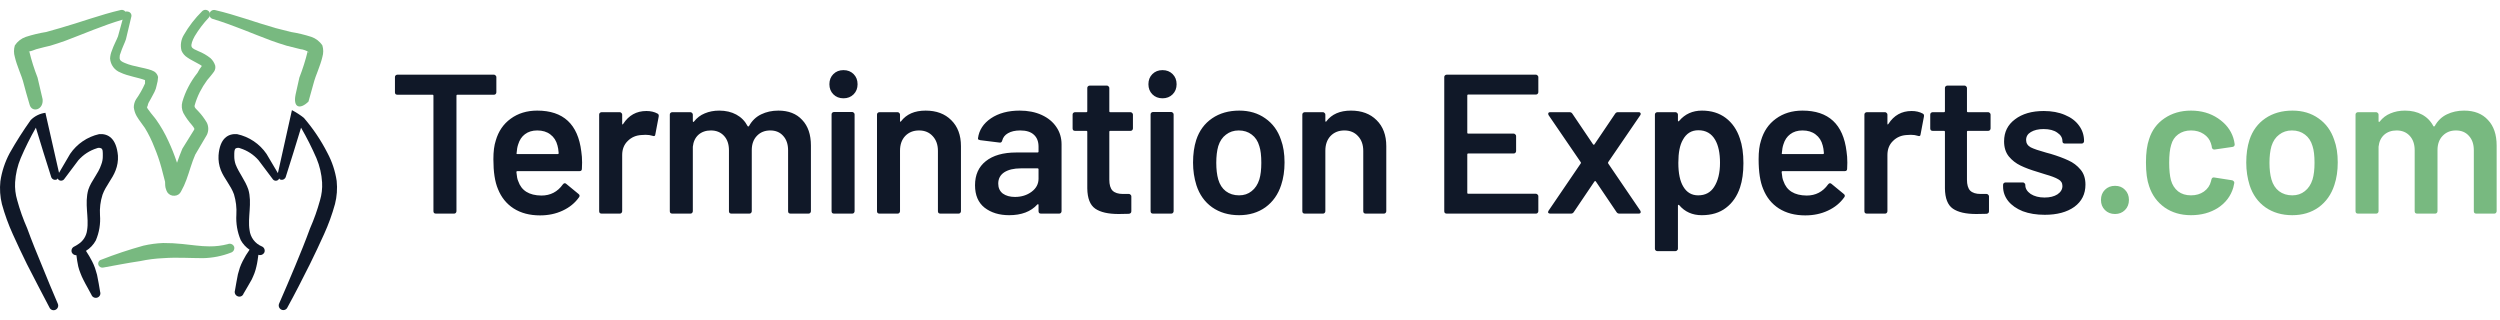 <svg width="289" height="37" viewBox="0 0 289 37" fill="none" xmlns="http://www.w3.org/2000/svg">
<g clip-path="url(#clip0_37_6)">
<path fill-rule="evenodd" clip-rule="evenodd" d="M11.462 15.505C10.093 15.814 8.893 16.632 8.104 17.792L6.823 19.982L5.25 13.04C4.604 13.123 4.005 13.42 3.547 13.883C2.669 15.116 1.857 16.393 1.114 17.711C0.574 18.723 0.212 19.82 0.044 20.955C-0.051 21.84 0.009 22.735 0.222 23.599C0.551 24.793 0.974 25.959 1.487 27.086C2.006 28.254 2.558 29.389 3.109 30.524C3.952 32.146 4.828 33.882 5.72 35.552C5.748 35.616 5.789 35.673 5.839 35.72C5.89 35.768 5.949 35.805 6.014 35.829C6.079 35.853 6.148 35.864 6.218 35.861C6.287 35.858 6.355 35.841 6.418 35.812C6.482 35.782 6.539 35.74 6.587 35.688C6.635 35.636 6.672 35.575 6.696 35.509C6.72 35.443 6.731 35.372 6.728 35.302C6.724 35.231 6.707 35.162 6.677 35.098C6.05 33.638 5.445 32.184 4.861 30.735C4.261 29.292 3.677 27.864 3.141 26.388C2.677 25.337 2.292 24.253 1.99 23.145C1.789 22.472 1.706 21.77 1.747 21.069C1.804 20.109 2.023 19.166 2.395 18.279C2.912 17.073 3.496 15.898 4.147 14.759C4.715 16.657 5.315 18.555 5.915 20.452C5.952 20.571 6.034 20.67 6.142 20.73C6.251 20.791 6.378 20.807 6.499 20.777C6.572 20.748 6.635 20.697 6.677 20.631C6.702 20.702 6.747 20.764 6.807 20.809C6.857 20.842 6.913 20.866 6.972 20.877C7.031 20.889 7.091 20.888 7.15 20.876C7.209 20.864 7.265 20.84 7.315 20.807C7.364 20.773 7.407 20.73 7.44 20.679L9.061 18.522C9.63 17.877 10.365 17.4 11.186 17.143C11.265 17.107 11.351 17.088 11.438 17.088C11.524 17.088 11.61 17.107 11.689 17.143C11.9 17.241 11.884 17.549 11.884 18.019C11.893 18.363 11.832 18.705 11.705 19.025C11.348 20.112 10.57 20.858 10.213 21.912C9.743 23.534 10.31 25.156 10.067 26.616C10.027 26.946 9.912 27.264 9.733 27.545C9.553 27.826 9.313 28.062 9.029 28.237C8.89 28.334 8.743 28.421 8.591 28.497C8.464 28.551 8.363 28.652 8.308 28.779C8.254 28.906 8.251 29.049 8.299 29.178C8.345 29.28 8.421 29.366 8.516 29.424C8.612 29.482 8.723 29.509 8.834 29.503C8.882 29.938 8.953 30.372 9.045 30.8C9.112 31.071 9.199 31.337 9.305 31.595C9.402 31.856 9.516 32.111 9.645 32.357C9.937 32.957 10.278 33.492 10.57 34.076C10.617 34.209 10.716 34.318 10.844 34.379C10.971 34.44 11.118 34.447 11.251 34.401C11.316 34.379 11.377 34.344 11.428 34.299C11.48 34.253 11.522 34.198 11.553 34.136C11.583 34.074 11.6 34.007 11.604 33.938C11.608 33.869 11.598 33.8 11.575 33.736C11.462 33.087 11.364 32.438 11.219 31.773C11.137 31.514 11.073 31.238 10.975 30.962C10.884 30.707 10.775 30.457 10.651 30.216C10.436 29.798 10.198 29.392 9.937 29C10.413 28.704 10.804 28.291 11.073 27.799C11.471 26.875 11.638 25.867 11.559 24.864C11.509 24.069 11.608 23.271 11.851 22.512C12.224 21.474 12.986 20.695 13.359 19.706C13.573 19.165 13.667 18.584 13.635 18.003C13.457 15.992 12.5 15.424 11.462 15.505Z" fill="#101828"/>
<path fill-rule="evenodd" clip-rule="evenodd" d="M23.95 9.261C23.95 9.261 24.55 8.564 24.745 8.272C24.813 8.171 24.86 8.056 24.882 7.936C24.904 7.817 24.902 7.693 24.875 7.574C24.77 7.244 24.58 6.947 24.323 6.715C23.905 6.384 23.44 6.116 22.945 5.92C22.604 5.758 22.247 5.644 22.15 5.401C22.052 5.158 22.247 4.655 22.507 4.185C22.969 3.415 23.512 2.697 24.128 2.044C24.222 1.942 24.274 1.809 24.274 1.671C24.274 1.532 24.222 1.399 24.128 1.298C24.079 1.247 24.019 1.207 23.954 1.18C23.889 1.152 23.818 1.138 23.747 1.138C23.676 1.138 23.606 1.152 23.541 1.18C23.475 1.207 23.416 1.247 23.366 1.298C22.536 2.116 21.821 3.044 21.241 4.055C21.081 4.323 20.975 4.62 20.931 4.929C20.886 5.238 20.904 5.553 20.982 5.855C21.123 6.183 21.36 6.461 21.663 6.65C22.02 6.909 22.507 7.12 22.945 7.38C23.082 7.447 23.212 7.529 23.334 7.623C23.14 7.87 22.971 8.137 22.831 8.418C22.427 8.923 22.074 9.466 21.777 10.04C21.485 10.593 21.252 11.174 21.079 11.775C20.962 12.202 21.003 12.657 21.193 13.056C21.469 13.557 21.801 14.025 22.182 14.451C22.285 14.573 22.377 14.703 22.458 14.841C22.458 14.841 22.458 14.922 22.458 14.97L21.079 17.192C20.852 17.711 20.658 18.279 20.463 18.814C20.179 17.951 19.843 17.106 19.457 16.284C19.069 15.432 18.602 14.617 18.062 13.851C17.852 13.543 17.479 13.154 17.219 12.764C17.106 12.651 17.023 12.512 16.976 12.359C17.089 12.359 17.073 12.067 17.171 11.889C17.268 11.71 17.673 11.013 17.852 10.64C17.977 10.395 18.064 10.132 18.111 9.861C18.204 9.55 18.259 9.229 18.273 8.904C18.217 8.644 18.059 8.416 17.835 8.272C17.138 7.85 15.467 7.753 14.397 7.266C14.089 7.136 13.846 7.007 13.829 6.715C13.817 6.526 13.85 6.336 13.927 6.163C14.105 5.563 14.446 4.914 14.559 4.541L15.192 1.881C15.21 1.759 15.18 1.634 15.107 1.534C15.034 1.434 14.925 1.366 14.803 1.346C14.702 1.316 14.595 1.316 14.494 1.346C14.435 1.268 14.355 1.208 14.263 1.174C14.171 1.139 14.071 1.132 13.975 1.152C11.607 1.703 9.337 2.563 7.001 3.228L5.347 3.698C4.544 3.825 3.752 4.015 2.979 4.266C2.459 4.446 2.014 4.794 1.714 5.255C1.583 5.689 1.583 6.151 1.714 6.585C1.925 7.526 2.573 8.985 2.654 9.358C2.898 10.299 3.157 11.207 3.433 12.132C3.709 13.056 5.055 12.716 4.925 11.467L4.341 8.969C3.954 7.981 3.634 6.968 3.384 5.936C3.579 5.936 3.952 5.774 4.179 5.693C4.812 5.515 5.444 5.369 5.801 5.287C6.401 5.109 6.985 4.914 7.569 4.704C9.726 3.893 11.915 2.936 14.17 2.271L13.635 4.217C13.489 4.606 13.132 5.255 12.937 5.839C12.813 6.132 12.741 6.445 12.726 6.763C12.75 7.12 12.876 7.463 13.088 7.751C13.301 8.038 13.592 8.259 13.927 8.385C14.754 8.791 16.019 8.969 16.765 9.261C16.776 9.391 16.776 9.521 16.765 9.65C16.482 10.295 16.134 10.909 15.727 11.483C15.558 11.762 15.468 12.082 15.467 12.408C15.508 12.761 15.618 13.103 15.792 13.413C16.068 13.9 16.506 14.419 16.749 14.792C17.176 15.493 17.54 16.232 17.835 16.998C18.164 17.778 18.441 18.58 18.663 19.398L19.084 21.02C19.084 21.198 19.084 21.636 19.182 21.847C19.219 21.991 19.279 22.128 19.36 22.253C19.453 22.382 19.578 22.484 19.724 22.55C19.869 22.615 20.029 22.641 20.187 22.626C20.346 22.621 20.501 22.571 20.633 22.482C20.765 22.393 20.869 22.268 20.933 22.123C21.177 21.693 21.384 21.242 21.55 20.777C21.906 19.82 22.166 18.782 22.571 17.873L23.918 15.586C24.021 15.369 24.075 15.13 24.075 14.889C24.075 14.648 24.021 14.41 23.918 14.192C23.629 13.692 23.28 13.229 22.88 12.813C22.685 12.602 22.425 12.424 22.507 12.164C22.653 11.644 22.849 11.139 23.09 10.656C23.338 10.168 23.626 9.702 23.95 9.261ZM3.319 6.017V5.871C3.319 5.839 3.336 6.017 3.319 6.05V6.017Z" fill="#78B980"/>
<path fill-rule="evenodd" clip-rule="evenodd" d="M38.921 20.923C38.753 19.788 38.391 18.691 37.85 17.679C37.108 16.223 36.193 14.861 35.125 13.624C34.696 13.283 34.234 12.984 33.747 12.732L32.125 20.014L30.811 17.792C30.011 16.622 28.792 15.803 27.405 15.506C26.367 15.425 25.41 15.992 25.264 17.955C25.228 18.534 25.316 19.115 25.524 19.658C25.913 20.647 26.675 21.425 27.048 22.464C27.279 23.225 27.372 24.021 27.324 24.815C27.262 25.82 27.434 26.825 27.827 27.751C28.074 28.199 28.424 28.583 28.849 28.87C28.55 29.286 28.284 29.726 28.054 30.184C27.932 30.426 27.824 30.675 27.73 30.93C27.648 31.189 27.567 31.449 27.502 31.708C27.373 32.341 27.275 32.941 27.162 33.574C27.115 33.707 27.123 33.853 27.184 33.981C27.244 34.109 27.353 34.207 27.486 34.255C27.55 34.28 27.618 34.293 27.687 34.291C27.756 34.289 27.823 34.273 27.885 34.245C27.948 34.216 28.003 34.174 28.049 34.123C28.095 34.072 28.13 34.012 28.151 33.947C28.476 33.379 28.8 32.86 29.092 32.325C29.206 32.081 29.319 31.838 29.416 31.579C29.509 31.324 29.585 31.064 29.643 30.8C29.757 30.346 29.806 29.892 29.87 29.454C30.002 29.503 30.147 29.5 30.277 29.446C30.407 29.392 30.511 29.29 30.568 29.162C30.616 29.031 30.61 28.886 30.552 28.759C30.495 28.631 30.39 28.532 30.26 28.481C29.878 28.322 29.546 28.063 29.298 27.732C29.05 27.401 28.895 27.01 28.849 26.599C28.605 25.156 29.173 23.453 28.703 21.896C28.346 20.842 27.632 20.015 27.243 19.025C27.129 18.702 27.074 18.362 27.081 18.02C27.081 17.549 27.081 17.241 27.275 17.144C27.354 17.107 27.44 17.088 27.527 17.088C27.614 17.088 27.699 17.107 27.778 17.144C28.594 17.401 29.324 17.878 29.887 18.522L31.509 20.679C31.54 20.732 31.581 20.776 31.631 20.812C31.68 20.847 31.737 20.871 31.796 20.884C31.856 20.896 31.917 20.895 31.977 20.883C32.036 20.87 32.092 20.845 32.141 20.809C32.201 20.764 32.247 20.702 32.271 20.631C32.309 20.701 32.373 20.753 32.449 20.777C32.57 20.807 32.697 20.791 32.806 20.731C32.914 20.67 32.996 20.571 33.033 20.452C33.633 18.555 34.233 16.657 34.801 14.759C35.463 15.903 36.059 17.083 36.585 18.295C36.957 19.182 37.177 20.125 37.234 21.085C37.274 21.786 37.192 22.488 36.991 23.161C36.688 24.269 36.303 25.354 35.839 26.405C35.304 27.881 34.72 29.308 34.12 30.752C33.52 32.195 32.903 33.639 32.271 35.082C32.241 35.146 32.224 35.215 32.221 35.285C32.217 35.356 32.228 35.426 32.252 35.493C32.276 35.559 32.313 35.62 32.361 35.672C32.409 35.724 32.466 35.766 32.53 35.796C32.593 35.825 32.661 35.842 32.73 35.845C32.8 35.848 32.869 35.837 32.934 35.813C32.999 35.789 33.058 35.752 33.109 35.704C33.159 35.657 33.2 35.6 33.228 35.536C34.12 33.914 34.996 32.195 35.839 30.508C36.391 29.373 36.942 28.238 37.461 27.07C37.974 25.943 38.397 24.777 38.726 23.583C38.946 22.714 39.012 21.814 38.921 20.923Z" fill="#101828"/>
<path fill-rule="evenodd" clip-rule="evenodd" d="M33.147 5.288C33.472 5.369 34.104 5.515 34.769 5.693C34.996 5.693 35.369 5.855 35.564 5.936C35.314 6.968 34.994 7.981 34.607 8.969L34.169 10.932C33.861 12.456 34.672 12.7 35.661 11.743C35.888 10.948 36.115 10.121 36.326 9.359C36.407 8.986 37.056 7.526 37.267 6.585C37.398 6.151 37.398 5.689 37.267 5.255C36.967 4.794 36.522 4.446 36.002 4.266C35.229 4.015 34.437 3.825 33.634 3.698L31.85 3.244C29.514 2.579 27.244 1.719 24.876 1.168C24.74 1.133 24.596 1.152 24.475 1.222C24.354 1.292 24.265 1.406 24.227 1.541C24.207 1.608 24.201 1.678 24.21 1.748C24.218 1.817 24.24 1.884 24.275 1.945C24.31 2.005 24.357 2.058 24.413 2.1C24.468 2.142 24.532 2.173 24.6 2.19C26.919 2.887 29.19 3.893 31.379 4.704C31.963 4.915 32.547 5.109 33.147 5.288ZM35.645 6.099V6.001C35.645 5.904 35.678 6.05 35.678 6.099H35.645Z" fill="#78B980"/>
<path fill-rule="evenodd" clip-rule="evenodd" d="M26.334 28.221C25.64 28.401 24.926 28.489 24.209 28.481C23.171 28.481 22.133 28.302 21.079 28.205C20.341 28.127 19.599 28.089 18.857 28.092C18.087 28.122 17.321 28.226 16.57 28.4C14.922 28.856 13.297 29.398 11.704 30.022C11.585 30.052 11.481 30.129 11.418 30.235C11.354 30.342 11.335 30.469 11.364 30.589C11.398 30.707 11.476 30.808 11.581 30.871C11.686 30.934 11.811 30.955 11.932 30.93C13.294 30.687 14.754 30.395 16.197 30.184C17.084 29.995 17.984 29.881 18.89 29.843C20.43 29.73 21.971 29.843 23.48 29.843C24.59 29.818 25.688 29.599 26.723 29.195C26.857 29.146 26.967 29.049 27.03 28.922C27.094 28.795 27.106 28.649 27.064 28.513C27.036 28.446 26.994 28.385 26.942 28.333C26.89 28.282 26.828 28.242 26.76 28.215C26.692 28.187 26.62 28.174 26.547 28.175C26.473 28.176 26.401 28.192 26.334 28.221Z" fill="#78B980"/>
</g>
<g clip-path="url(#clip1_37_6)">
<path d="M57.103 8.633C57.18 8.633 57.241 8.664 57.287 8.725C57.348 8.771 57.379 8.832 57.379 8.909V10.675C57.379 10.752 57.348 10.82 57.287 10.882C57.241 10.928 57.18 10.95 57.103 10.95H52.882C52.806 10.95 52.767 10.989 52.767 11.065V24.418C52.767 24.494 52.737 24.563 52.676 24.624C52.63 24.67 52.569 24.693 52.492 24.693H50.382C50.305 24.693 50.236 24.67 50.175 24.624C50.129 24.563 50.106 24.494 50.106 24.418V11.065C50.106 10.989 50.068 10.95 49.992 10.95H45.931C45.854 10.95 45.785 10.928 45.724 10.882C45.678 10.82 45.656 10.752 45.656 10.675V8.909C45.656 8.832 45.678 8.771 45.724 8.725C45.785 8.664 45.854 8.633 45.931 8.633H57.103ZM67.198 17.512C67.259 17.894 67.29 18.323 67.29 18.797L67.267 19.508C67.267 19.692 67.175 19.783 66.992 19.783H59.811C59.734 19.783 59.696 19.821 59.696 19.898C59.742 20.403 59.811 20.747 59.903 20.93C60.27 22.032 61.164 22.59 62.587 22.605C63.627 22.605 64.453 22.177 65.064 21.32C65.126 21.229 65.202 21.183 65.294 21.183C65.355 21.183 65.409 21.206 65.454 21.252L66.877 22.422C67.014 22.529 67.037 22.651 66.946 22.789C66.472 23.462 65.837 23.982 65.041 24.349C64.261 24.716 63.39 24.899 62.426 24.899C61.233 24.899 60.216 24.632 59.375 24.096C58.549 23.561 57.945 22.811 57.562 21.848C57.211 21.022 57.035 19.875 57.035 18.407C57.035 17.52 57.127 16.801 57.31 16.25C57.616 15.18 58.19 14.338 59.031 13.726C59.887 13.099 60.912 12.786 62.105 12.786C65.118 12.786 66.816 14.361 67.198 17.512ZM62.105 15.08C61.539 15.08 61.065 15.225 60.682 15.516C60.316 15.791 60.055 16.181 59.903 16.686C59.811 16.946 59.749 17.282 59.719 17.695C59.688 17.772 59.719 17.81 59.811 17.81H64.468C64.544 17.81 64.583 17.772 64.583 17.695C64.552 17.313 64.506 17.023 64.445 16.824C64.307 16.273 64.032 15.845 63.619 15.539C63.221 15.233 62.717 15.08 62.105 15.08ZM74.723 12.832C75.213 12.832 75.641 12.931 76.008 13.13C76.13 13.191 76.176 13.306 76.146 13.474L75.756 15.539C75.74 15.723 75.633 15.776 75.435 15.7C75.205 15.623 74.938 15.585 74.632 15.585C74.433 15.585 74.28 15.592 74.173 15.608C73.53 15.638 72.995 15.868 72.567 16.296C72.139 16.709 71.924 17.252 71.924 17.925V24.418C71.924 24.494 71.894 24.563 71.833 24.624C71.787 24.67 71.726 24.693 71.649 24.693H69.538C69.462 24.693 69.393 24.67 69.332 24.624C69.286 24.563 69.263 24.494 69.263 24.418V13.245C69.263 13.168 69.286 13.107 69.332 13.061C69.393 13 69.462 12.969 69.538 12.969H71.649C71.726 12.969 71.787 13 71.833 13.061C71.894 13.107 71.924 13.168 71.924 13.245V14.277C71.924 14.338 71.932 14.377 71.947 14.392C71.978 14.392 72.009 14.369 72.039 14.323C72.682 13.329 73.576 12.832 74.723 12.832ZM89.979 12.786C91.157 12.786 92.075 13.145 92.732 13.864C93.405 14.568 93.742 15.554 93.742 16.824V24.418C93.742 24.494 93.711 24.563 93.65 24.624C93.604 24.67 93.543 24.693 93.466 24.693H91.379C91.302 24.693 91.234 24.67 91.172 24.624C91.126 24.563 91.103 24.494 91.103 24.418V17.374C91.103 16.671 90.912 16.113 90.53 15.7C90.163 15.287 89.666 15.08 89.039 15.08C88.412 15.08 87.899 15.287 87.502 15.7C87.104 16.113 86.905 16.663 86.905 17.351V24.418C86.905 24.494 86.874 24.563 86.813 24.624C86.767 24.67 86.706 24.693 86.63 24.693H84.542C84.466 24.693 84.397 24.67 84.336 24.624C84.29 24.563 84.267 24.494 84.267 24.418V17.374C84.267 16.671 84.076 16.113 83.693 15.7C83.311 15.287 82.806 15.08 82.179 15.08C81.598 15.08 81.116 15.248 80.734 15.585C80.367 15.921 80.152 16.38 80.091 16.961V24.418C80.091 24.494 80.061 24.563 79.999 24.624C79.954 24.67 79.892 24.693 79.816 24.693H77.705C77.629 24.693 77.56 24.67 77.499 24.624C77.453 24.563 77.43 24.494 77.43 24.418V13.245C77.43 13.168 77.453 13.107 77.499 13.061C77.56 13 77.629 12.969 77.705 12.969H79.816C79.892 12.969 79.954 13 79.999 13.061C80.061 13.107 80.091 13.168 80.091 13.245V14.002C80.091 14.048 80.107 14.078 80.137 14.094C80.168 14.109 80.198 14.094 80.229 14.048C80.565 13.62 80.978 13.306 81.468 13.107C81.972 12.893 82.531 12.786 83.142 12.786C83.892 12.786 84.55 12.939 85.116 13.245C85.681 13.551 86.117 13.994 86.423 14.575C86.469 14.637 86.523 14.637 86.584 14.575C86.92 13.964 87.387 13.512 87.983 13.222C88.58 12.931 89.245 12.786 89.979 12.786ZM97.507 11.364C97.032 11.364 96.642 11.21 96.337 10.905C96.031 10.599 95.878 10.209 95.878 9.735C95.878 9.26 96.031 8.87 96.337 8.565C96.642 8.259 97.032 8.106 97.507 8.106C97.981 8.106 98.371 8.259 98.677 8.565C98.983 8.87 99.135 9.26 99.135 9.735C99.135 10.209 98.983 10.599 98.677 10.905C98.371 11.21 97.981 11.364 97.507 11.364ZM96.405 24.693C96.329 24.693 96.26 24.67 96.199 24.624C96.153 24.563 96.13 24.494 96.13 24.418V13.222C96.13 13.145 96.153 13.084 96.199 13.038C96.26 12.977 96.329 12.947 96.405 12.947H98.516C98.593 12.947 98.654 12.977 98.7 13.038C98.761 13.084 98.791 13.145 98.791 13.222V24.418C98.791 24.494 98.761 24.563 98.7 24.624C98.654 24.67 98.593 24.693 98.516 24.693H96.405ZM107.002 12.786C108.241 12.786 109.227 13.153 109.961 13.887C110.711 14.621 111.086 15.623 111.086 16.892V24.418C111.086 24.494 111.055 24.563 110.994 24.624C110.948 24.67 110.887 24.693 110.81 24.693H108.7C108.623 24.693 108.554 24.67 108.493 24.624C108.447 24.563 108.424 24.494 108.424 24.418V17.443C108.424 16.74 108.225 16.174 107.828 15.745C107.43 15.302 106.902 15.08 106.245 15.08C105.587 15.08 105.052 15.294 104.639 15.723C104.241 16.151 104.042 16.717 104.042 17.42V24.418C104.042 24.494 104.012 24.563 103.951 24.624C103.905 24.67 103.844 24.693 103.767 24.693H101.656C101.58 24.693 101.511 24.67 101.45 24.624C101.404 24.563 101.381 24.494 101.381 24.418V13.245C101.381 13.168 101.404 13.107 101.45 13.061C101.511 13 101.58 12.969 101.656 12.969H103.767C103.844 12.969 103.905 13 103.951 13.061C104.012 13.107 104.042 13.168 104.042 13.245V13.979C104.042 14.025 104.058 14.055 104.088 14.071C104.119 14.086 104.142 14.071 104.157 14.025C104.784 13.199 105.732 12.786 107.002 12.786ZM117.875 12.786C118.839 12.786 119.688 12.954 120.422 13.291C121.156 13.627 121.722 14.094 122.119 14.69C122.517 15.271 122.716 15.937 122.716 16.686V24.418C122.716 24.494 122.685 24.563 122.624 24.624C122.578 24.67 122.517 24.693 122.441 24.693H120.33C120.254 24.693 120.185 24.67 120.123 24.624C120.078 24.563 120.055 24.494 120.055 24.418V23.683C120.055 23.637 120.039 23.614 120.009 23.614C119.978 23.599 119.948 23.607 119.917 23.637C119.168 24.463 118.082 24.876 116.659 24.876C115.512 24.876 114.564 24.586 113.814 24.005C113.08 23.423 112.713 22.559 112.713 21.412C112.713 20.219 113.126 19.294 113.952 18.636C114.793 17.963 115.971 17.627 117.485 17.627H119.94C120.016 17.627 120.055 17.588 120.055 17.512V16.961C120.055 16.365 119.879 15.906 119.527 15.585C119.175 15.248 118.648 15.08 117.944 15.08C117.363 15.08 116.889 15.187 116.522 15.401C116.17 15.6 115.948 15.883 115.856 16.25C115.81 16.434 115.703 16.51 115.535 16.48L113.31 16.204C113.233 16.189 113.164 16.166 113.103 16.135C113.057 16.09 113.042 16.036 113.057 15.975C113.18 15.042 113.677 14.277 114.549 13.681C115.436 13.084 116.545 12.786 117.875 12.786ZM117.325 22.766C118.074 22.766 118.716 22.567 119.252 22.169C119.787 21.771 120.055 21.267 120.055 20.655V19.577C120.055 19.5 120.016 19.462 119.94 19.462H118.013C117.202 19.462 116.56 19.615 116.086 19.921C115.627 20.227 115.397 20.663 115.397 21.229C115.397 21.718 115.573 22.1 115.925 22.376C116.292 22.636 116.759 22.766 117.325 22.766ZM130.967 14.851C130.967 14.927 130.936 14.996 130.875 15.057C130.829 15.103 130.768 15.126 130.692 15.126H128.352C128.275 15.126 128.237 15.164 128.237 15.241V20.77C128.237 21.351 128.359 21.771 128.604 22.032C128.864 22.291 129.269 22.422 129.82 22.422H130.508C130.585 22.422 130.646 22.452 130.692 22.513C130.753 22.559 130.783 22.62 130.783 22.697V24.418C130.783 24.586 130.692 24.685 130.508 24.716L129.315 24.739C128.107 24.739 127.205 24.532 126.608 24.119C126.012 23.706 125.706 22.926 125.69 21.779V15.241C125.69 15.164 125.652 15.126 125.576 15.126H124.268C124.191 15.126 124.123 15.103 124.062 15.057C124.016 14.996 123.993 14.927 123.993 14.851V13.245C123.993 13.168 124.016 13.107 124.062 13.061C124.123 13 124.191 12.969 124.268 12.969H125.576C125.652 12.969 125.69 12.931 125.69 12.855V10.171C125.69 10.094 125.713 10.033 125.759 9.987C125.82 9.926 125.889 9.895 125.966 9.895H127.962C128.038 9.895 128.099 9.926 128.145 9.987C128.206 10.033 128.237 10.094 128.237 10.171V12.855C128.237 12.931 128.275 12.969 128.352 12.969H130.692C130.768 12.969 130.829 13 130.875 13.061C130.936 13.107 130.967 13.168 130.967 13.245V14.851ZM134.386 11.364C133.912 11.364 133.522 11.21 133.216 10.905C132.91 10.599 132.757 10.209 132.757 9.735C132.757 9.26 132.91 8.87 133.216 8.565C133.522 8.259 133.912 8.106 134.386 8.106C134.86 8.106 135.25 8.259 135.556 8.565C135.862 8.87 136.015 9.26 136.015 9.735C136.015 10.209 135.862 10.599 135.556 10.905C135.25 11.21 134.86 11.364 134.386 11.364ZM133.285 24.693C133.208 24.693 133.139 24.67 133.078 24.624C133.032 24.563 133.009 24.494 133.009 24.418V13.222C133.009 13.145 133.032 13.084 133.078 13.038C133.139 12.977 133.208 12.947 133.285 12.947H135.395C135.472 12.947 135.533 12.977 135.579 13.038C135.64 13.084 135.671 13.145 135.671 13.222V24.418C135.671 24.494 135.64 24.563 135.579 24.624C135.533 24.67 135.472 24.693 135.395 24.693H133.285ZM143.239 24.876C142.031 24.876 140.991 24.57 140.119 23.959C139.262 23.347 138.658 22.498 138.306 21.412C138.046 20.586 137.916 19.714 137.916 18.797C137.916 17.818 138.039 16.946 138.283 16.181C138.635 15.111 139.247 14.277 140.119 13.681C140.991 13.084 142.038 12.786 143.262 12.786C144.424 12.786 145.426 13.084 146.267 13.681C147.124 14.277 147.728 15.103 148.08 16.158C148.355 16.892 148.493 17.764 148.493 18.774C148.493 19.737 148.363 20.609 148.103 21.389C147.751 22.475 147.147 23.332 146.29 23.959C145.434 24.57 144.417 24.876 143.239 24.876ZM143.239 22.582C143.805 22.582 144.287 22.422 144.684 22.1C145.097 21.779 145.395 21.328 145.579 20.747C145.732 20.242 145.808 19.6 145.808 18.82C145.808 17.994 145.732 17.351 145.579 16.892C145.411 16.311 145.12 15.868 144.707 15.562C144.294 15.241 143.79 15.08 143.193 15.08C142.627 15.08 142.138 15.241 141.725 15.562C141.312 15.868 141.014 16.311 140.83 16.892C140.677 17.428 140.601 18.07 140.601 18.82C140.601 19.569 140.677 20.212 140.83 20.747C140.998 21.328 141.289 21.779 141.702 22.1C142.13 22.422 142.642 22.582 143.239 22.582ZM156.17 12.786C157.409 12.786 158.396 13.153 159.13 13.887C159.879 14.621 160.255 15.623 160.255 16.892V24.418C160.255 24.494 160.224 24.563 160.163 24.624C160.116 24.67 160.055 24.693 159.979 24.693H157.868C157.792 24.693 157.723 24.67 157.662 24.624C157.615 24.563 157.593 24.494 157.593 24.418V17.443C157.593 16.74 157.395 16.174 156.996 15.745C156.599 15.302 156.071 15.08 155.414 15.08C154.755 15.08 154.221 15.294 153.808 15.723C153.409 16.151 153.211 16.717 153.211 17.42V24.418C153.211 24.494 153.18 24.563 153.119 24.624C153.073 24.67 153.012 24.693 152.936 24.693H150.825C150.749 24.693 150.679 24.67 150.619 24.624C150.572 24.563 150.549 24.494 150.549 24.418V13.245C150.549 13.168 150.572 13.107 150.619 13.061C150.679 13 150.749 12.969 150.825 12.969H152.936C153.012 12.969 153.073 13 153.119 13.061C153.18 13.107 153.211 13.168 153.211 13.245V13.979C153.211 14.025 153.226 14.055 153.257 14.071C153.288 14.086 153.31 14.071 153.326 14.025C153.952 13.199 154.901 12.786 156.17 12.786ZM177.831 10.652C177.831 10.729 177.8 10.798 177.739 10.859C177.694 10.905 177.632 10.928 177.555 10.928H169.733C169.656 10.928 169.618 10.966 169.618 11.042V15.332C169.618 15.409 169.656 15.447 169.733 15.447H174.986C175.063 15.447 175.124 15.478 175.17 15.539C175.231 15.585 175.262 15.646 175.262 15.723V17.466C175.262 17.543 175.231 17.611 175.17 17.673C175.124 17.718 175.063 17.741 174.986 17.741H169.733C169.656 17.741 169.618 17.78 169.618 17.856V22.284C169.618 22.36 169.656 22.399 169.733 22.399H177.555C177.632 22.399 177.694 22.429 177.739 22.49C177.8 22.536 177.831 22.598 177.831 22.674V24.418C177.831 24.494 177.8 24.563 177.739 24.624C177.694 24.67 177.632 24.693 177.555 24.693H167.232C167.156 24.693 167.086 24.67 167.026 24.624C166.979 24.563 166.956 24.494 166.956 24.418V8.909C166.956 8.832 166.979 8.771 167.026 8.725C167.086 8.664 167.156 8.633 167.232 8.633H177.555C177.632 8.633 177.694 8.664 177.739 8.725C177.8 8.771 177.831 8.832 177.831 8.909V10.652ZM179.203 24.693C179.095 24.693 179.019 24.662 178.974 24.601C178.943 24.525 178.958 24.441 179.019 24.349L182.736 18.889C182.767 18.843 182.767 18.797 182.736 18.751L179.019 13.314C178.989 13.252 178.974 13.199 178.974 13.153C178.974 13.031 179.05 12.969 179.203 12.969H181.451C181.589 12.969 181.696 13.031 181.773 13.153L184.158 16.686C184.189 16.717 184.22 16.732 184.25 16.732C184.281 16.732 184.304 16.717 184.319 16.686L186.705 13.153C186.782 13.031 186.888 12.969 187.026 12.969H189.435C189.542 12.969 189.611 13.008 189.642 13.084C189.687 13.145 189.68 13.222 189.618 13.314L185.902 18.751C185.887 18.797 185.887 18.843 185.902 18.889L189.618 24.349C189.649 24.41 189.665 24.463 189.665 24.509C189.665 24.632 189.588 24.693 189.435 24.693H187.186C187.049 24.693 186.942 24.632 186.865 24.509L184.479 20.976C184.465 20.946 184.441 20.93 184.411 20.93C184.38 20.93 184.35 20.946 184.319 20.976L181.933 24.509C181.856 24.632 181.749 24.693 181.612 24.693H179.203ZM201.126 15.998C201.402 16.778 201.539 17.734 201.539 18.866C201.539 19.951 201.41 20.884 201.15 21.665C200.814 22.674 200.271 23.462 199.52 24.027C198.787 24.593 197.854 24.876 196.722 24.876C195.637 24.876 194.764 24.486 194.107 23.706C194.076 23.676 194.045 23.668 194.015 23.683C193.984 23.699 193.969 23.729 193.969 23.775V28.754C193.969 28.83 193.939 28.891 193.877 28.937C193.831 28.998 193.77 29.029 193.694 29.029H191.583C191.507 29.029 191.438 28.998 191.377 28.937C191.33 28.891 191.308 28.83 191.308 28.754V13.245C191.308 13.168 191.33 13.107 191.377 13.061C191.438 13 191.507 12.969 191.583 12.969H193.694C193.77 12.969 193.831 13 193.877 13.061C193.939 13.107 193.969 13.168 193.969 13.245V13.933C193.969 13.979 193.984 14.009 194.015 14.025C194.045 14.04 194.076 14.025 194.107 13.979C194.78 13.184 195.659 12.786 196.745 12.786C197.831 12.786 198.748 13.069 199.498 13.635C200.247 14.201 200.79 14.988 201.126 15.998ZM198.145 21.619C198.603 20.915 198.833 19.982 198.833 18.82C198.833 17.703 198.649 16.824 198.282 16.181C197.854 15.432 197.203 15.057 196.332 15.057C195.536 15.057 194.94 15.424 194.542 16.158C194.19 16.755 194.015 17.642 194.015 18.82C194.015 20.028 194.206 20.946 194.589 21.573C194.986 22.246 195.559 22.582 196.309 22.582C197.12 22.582 197.732 22.261 198.145 21.619ZM213.46 17.512C213.521 17.894 213.551 18.323 213.551 18.797L213.529 19.508C213.529 19.692 213.437 19.783 213.253 19.783H206.072C205.996 19.783 205.958 19.821 205.958 19.898C206.003 20.403 206.073 20.747 206.164 20.93C206.532 22.032 207.426 22.59 208.849 22.605C209.888 22.605 210.714 22.177 211.326 21.32C211.387 21.229 211.463 21.183 211.555 21.183C211.617 21.183 211.671 21.206 211.716 21.252L213.139 22.422C213.276 22.529 213.3 22.651 213.208 22.789C212.733 23.462 212.098 23.982 211.303 24.349C210.523 24.716 209.651 24.899 208.688 24.899C207.495 24.899 206.478 24.632 205.637 24.096C204.81 23.561 204.206 22.811 203.824 21.848C203.473 21.022 203.296 19.875 203.296 18.407C203.296 17.52 203.388 16.801 203.572 16.25C203.878 15.18 204.451 14.338 205.292 13.726C206.149 13.099 207.174 12.786 208.367 12.786C211.38 12.786 213.078 14.361 213.46 17.512ZM208.367 15.08C207.8 15.08 207.327 15.225 206.945 15.516C206.577 15.791 206.317 16.181 206.164 16.686C206.073 16.946 206.012 17.282 205.981 17.695C205.95 17.772 205.981 17.81 206.072 17.81H210.73C210.806 17.81 210.844 17.772 210.844 17.695C210.814 17.313 210.768 17.023 210.707 16.824C210.57 16.273 210.294 15.845 209.881 15.539C209.483 15.233 208.978 15.08 208.367 15.08ZM220.985 12.832C221.474 12.832 221.902 12.931 222.27 13.13C222.393 13.191 222.438 13.306 222.407 13.474L222.017 15.539C222.003 15.723 221.895 15.776 221.696 15.7C221.467 15.623 221.2 15.585 220.893 15.585C220.695 15.585 220.542 15.592 220.435 15.608C219.792 15.638 219.257 15.868 218.829 16.296C218.4 16.709 218.186 17.252 218.186 17.925V24.418C218.186 24.494 218.156 24.563 218.095 24.624C218.048 24.67 217.988 24.693 217.911 24.693H215.8C215.724 24.693 215.655 24.67 215.594 24.624C215.548 24.563 215.525 24.494 215.525 24.418V13.245C215.525 13.168 215.548 13.107 215.594 13.061C215.655 13 215.724 12.969 215.8 12.969H217.911C217.988 12.969 218.048 13 218.095 13.061C218.156 13.107 218.186 13.168 218.186 13.245V14.277C218.186 14.338 218.194 14.377 218.209 14.392C218.239 14.392 218.27 14.369 218.301 14.323C218.943 13.329 219.838 12.832 220.985 12.832ZM230.111 14.851C230.111 14.927 230.08 14.996 230.019 15.057C229.973 15.103 229.912 15.126 229.836 15.126H227.496C227.419 15.126 227.381 15.164 227.381 15.241V20.77C227.381 21.351 227.503 21.771 227.747 22.032C228.008 22.291 228.413 22.422 228.963 22.422H229.652C229.728 22.422 229.789 22.452 229.836 22.513C229.896 22.559 229.927 22.62 229.927 22.697V24.418C229.927 24.586 229.836 24.685 229.652 24.716L228.459 24.739C227.251 24.739 226.348 24.532 225.751 24.119C225.155 23.706 224.849 22.926 224.834 21.779V15.241C224.834 15.164 224.796 15.126 224.719 15.126H223.411C223.335 15.126 223.266 15.103 223.205 15.057C223.16 14.996 223.136 14.927 223.136 14.851V13.245C223.136 13.168 223.16 13.107 223.205 13.061C223.266 13 223.335 12.969 223.411 12.969H224.719C224.796 12.969 224.834 12.931 224.834 12.855V10.171C224.834 10.094 224.857 10.033 224.903 9.987C224.964 9.926 225.033 9.895 225.109 9.895H227.106C227.182 9.895 227.243 9.926 227.289 9.987C227.35 10.033 227.381 10.094 227.381 10.171V12.855C227.381 12.931 227.419 12.969 227.496 12.969H229.836C229.912 12.969 229.973 13 230.019 13.061C230.08 13.107 230.111 13.168 230.111 13.245V14.851ZM236.374 24.831C235.411 24.831 234.562 24.693 233.828 24.418C233.109 24.127 232.551 23.737 232.153 23.247C231.755 22.743 231.556 22.184 231.556 21.573V21.366C231.556 21.29 231.58 21.229 231.625 21.183C231.686 21.122 231.755 21.091 231.832 21.091H233.851C233.927 21.091 233.989 21.122 234.034 21.183C234.095 21.229 234.126 21.29 234.126 21.366V21.412C234.126 21.794 234.333 22.131 234.745 22.422C235.174 22.697 235.709 22.834 236.351 22.834C236.964 22.834 237.46 22.712 237.843 22.467C238.225 22.207 238.417 21.886 238.417 21.504C238.417 21.152 238.256 20.892 237.935 20.724C237.628 20.54 237.123 20.349 236.421 20.15L235.548 19.875C234.768 19.645 234.111 19.401 233.576 19.141C233.04 18.881 232.589 18.529 232.222 18.086C231.854 17.627 231.672 17.046 231.672 16.342C231.672 15.271 232.092 14.422 232.933 13.795C233.774 13.153 234.883 12.832 236.26 12.832C237.193 12.832 238.011 12.985 238.714 13.291C239.418 13.581 239.961 13.994 240.344 14.53C240.726 15.05 240.917 15.646 240.917 16.319C240.917 16.395 240.887 16.464 240.825 16.525C240.779 16.571 240.718 16.594 240.642 16.594H238.691C238.615 16.594 238.546 16.571 238.485 16.525C238.439 16.464 238.417 16.395 238.417 16.319C238.417 15.921 238.218 15.592 237.82 15.332C237.437 15.057 236.91 14.919 236.237 14.919C235.64 14.919 235.151 15.034 234.768 15.264C234.402 15.478 234.218 15.784 234.218 16.181C234.218 16.548 234.393 16.831 234.745 17.03C235.113 17.214 235.717 17.42 236.558 17.65L237.063 17.787C237.873 18.032 238.554 18.284 239.104 18.544C239.655 18.789 240.122 19.141 240.504 19.6C240.887 20.043 241.078 20.624 241.078 21.343C241.078 22.429 240.649 23.286 239.793 23.913C238.936 24.525 237.796 24.831 236.374 24.831Z" fill="#101828"/>
<path d="M244.499 24.739C244.026 24.739 243.635 24.586 243.33 24.28C243.024 23.974 242.871 23.584 242.871 23.11C242.871 22.636 243.024 22.246 243.33 21.94C243.635 21.634 244.026 21.481 244.499 21.481C244.974 21.481 245.356 21.634 245.647 21.94C245.953 22.246 246.105 22.636 246.105 23.11C246.105 23.584 245.953 23.974 245.647 24.28C245.341 24.586 244.959 24.739 244.499 24.739ZM253.281 24.876C252.103 24.876 251.085 24.578 250.23 23.982C249.373 23.37 248.777 22.552 248.44 21.527C248.195 20.839 248.073 19.921 248.073 18.774C248.073 17.673 248.195 16.77 248.44 16.067C248.761 15.057 249.35 14.262 250.206 13.681C251.078 13.084 252.103 12.786 253.281 12.786C254.474 12.786 255.513 13.084 256.401 13.681C257.288 14.277 257.877 15.027 258.167 15.929C258.243 16.174 258.297 16.418 258.328 16.663V16.709C258.328 16.862 258.243 16.954 258.075 16.984L256.011 17.283H255.965C255.827 17.283 255.735 17.206 255.69 17.053C255.69 16.977 255.682 16.916 255.667 16.87C255.636 16.747 255.605 16.64 255.575 16.548C255.437 16.12 255.162 15.768 254.749 15.493C254.336 15.218 253.846 15.08 253.281 15.08C252.7 15.08 252.202 15.233 251.789 15.539C251.392 15.83 251.125 16.235 250.986 16.755C250.834 17.244 250.757 17.925 250.757 18.797C250.757 19.638 250.826 20.319 250.964 20.839C251.116 21.374 251.392 21.802 251.789 22.123C252.187 22.429 252.684 22.582 253.281 22.582C253.862 22.582 254.359 22.437 254.772 22.146C255.201 21.84 255.475 21.435 255.598 20.93C255.613 20.9 255.621 20.861 255.621 20.816C255.636 20.8 255.643 20.777 255.643 20.747C255.69 20.563 255.797 20.487 255.965 20.517L258.03 20.839C258.106 20.854 258.167 20.892 258.213 20.953C258.274 20.999 258.297 21.068 258.283 21.16C258.236 21.404 258.198 21.58 258.167 21.687C257.877 22.666 257.288 23.446 256.401 24.027C255.513 24.593 254.474 24.876 253.281 24.876ZM264.989 24.876C263.782 24.876 262.741 24.57 261.869 23.959C261.013 23.347 260.409 22.498 260.057 21.412C259.797 20.586 259.667 19.714 259.667 18.797C259.667 17.818 259.789 16.946 260.034 16.181C260.386 15.111 260.998 14.277 261.869 13.681C262.741 13.084 263.789 12.786 265.012 12.786C266.175 12.786 267.177 13.084 268.018 13.681C268.874 14.277 269.478 15.103 269.83 16.158C270.106 16.892 270.243 17.764 270.243 18.774C270.243 19.737 270.113 20.609 269.853 21.389C269.502 22.475 268.897 23.332 268.04 23.959C267.185 24.57 266.167 24.876 264.989 24.876ZM264.989 22.582C265.555 22.582 266.037 22.422 266.434 22.1C266.848 21.779 267.147 21.328 267.329 20.747C267.483 20.242 267.559 19.6 267.559 18.82C267.559 17.994 267.483 17.351 267.329 16.892C267.161 16.311 266.871 15.868 266.458 15.562C266.045 15.241 265.541 15.08 264.944 15.08C264.377 15.08 263.888 15.241 263.475 15.562C263.062 15.868 262.764 16.311 262.58 16.892C262.428 17.428 262.351 18.07 262.351 18.82C262.351 19.569 262.428 20.212 262.58 20.747C262.749 21.328 263.04 21.779 263.453 22.1C263.881 22.422 264.393 22.582 264.989 22.582ZM284.85 12.786C286.028 12.786 286.945 13.145 287.603 13.864C288.276 14.568 288.612 15.554 288.612 16.824V24.418C288.612 24.494 288.581 24.563 288.52 24.624C288.475 24.67 288.413 24.693 288.336 24.693H286.25C286.173 24.693 286.104 24.67 286.043 24.624C285.997 24.563 285.974 24.494 285.974 24.418V17.374C285.974 16.671 285.783 16.113 285.4 15.7C285.034 15.287 284.536 15.08 283.909 15.08C283.282 15.08 282.769 15.287 282.372 15.7C281.974 16.113 281.775 16.663 281.775 17.351V24.418C281.775 24.494 281.745 24.563 281.683 24.624C281.638 24.67 281.577 24.693 281.501 24.693H279.413C279.336 24.693 279.267 24.67 279.206 24.624C279.16 24.563 279.137 24.494 279.137 24.418V17.374C279.137 16.671 278.946 16.113 278.563 15.7C278.181 15.287 277.677 15.08 277.049 15.08C276.468 15.08 275.987 15.248 275.604 15.585C275.237 15.921 275.023 16.38 274.962 16.961V24.418C274.962 24.494 274.931 24.563 274.87 24.624C274.824 24.67 274.763 24.693 274.686 24.693H272.576C272.499 24.693 272.43 24.67 272.369 24.624C272.324 24.563 272.3 24.494 272.3 24.418V13.245C272.3 13.168 272.324 13.107 272.369 13.061C272.43 13 272.499 12.97 272.576 12.97H274.686C274.763 12.97 274.824 13 274.87 13.061C274.931 13.107 274.962 13.168 274.962 13.245V14.002C274.962 14.048 274.976 14.078 275.007 14.094C275.038 14.109 275.068 14.094 275.099 14.048C275.436 13.62 275.849 13.306 276.338 13.107C276.843 12.893 277.401 12.786 278.013 12.786C278.762 12.786 279.42 12.939 279.986 13.245C280.552 13.551 280.988 13.994 281.293 14.575C281.34 14.637 281.393 14.637 281.454 14.575C281.791 13.964 282.257 13.512 282.854 13.222C283.45 12.931 284.115 12.786 284.85 12.786Z" fill="#78B980"/>
</g>
<defs>
<clipPath id="clip0_37_6">
<rect width="39.221" height="35.093" fill="white" transform="translate(0 0.954)"/>
</clipPath>
<clipPath id="clip1_37_6">
<rect width="243.586" height="22.707" fill="white" transform="translate(45.414 7.146)"/>
</clipPath>
</defs>
</svg>
